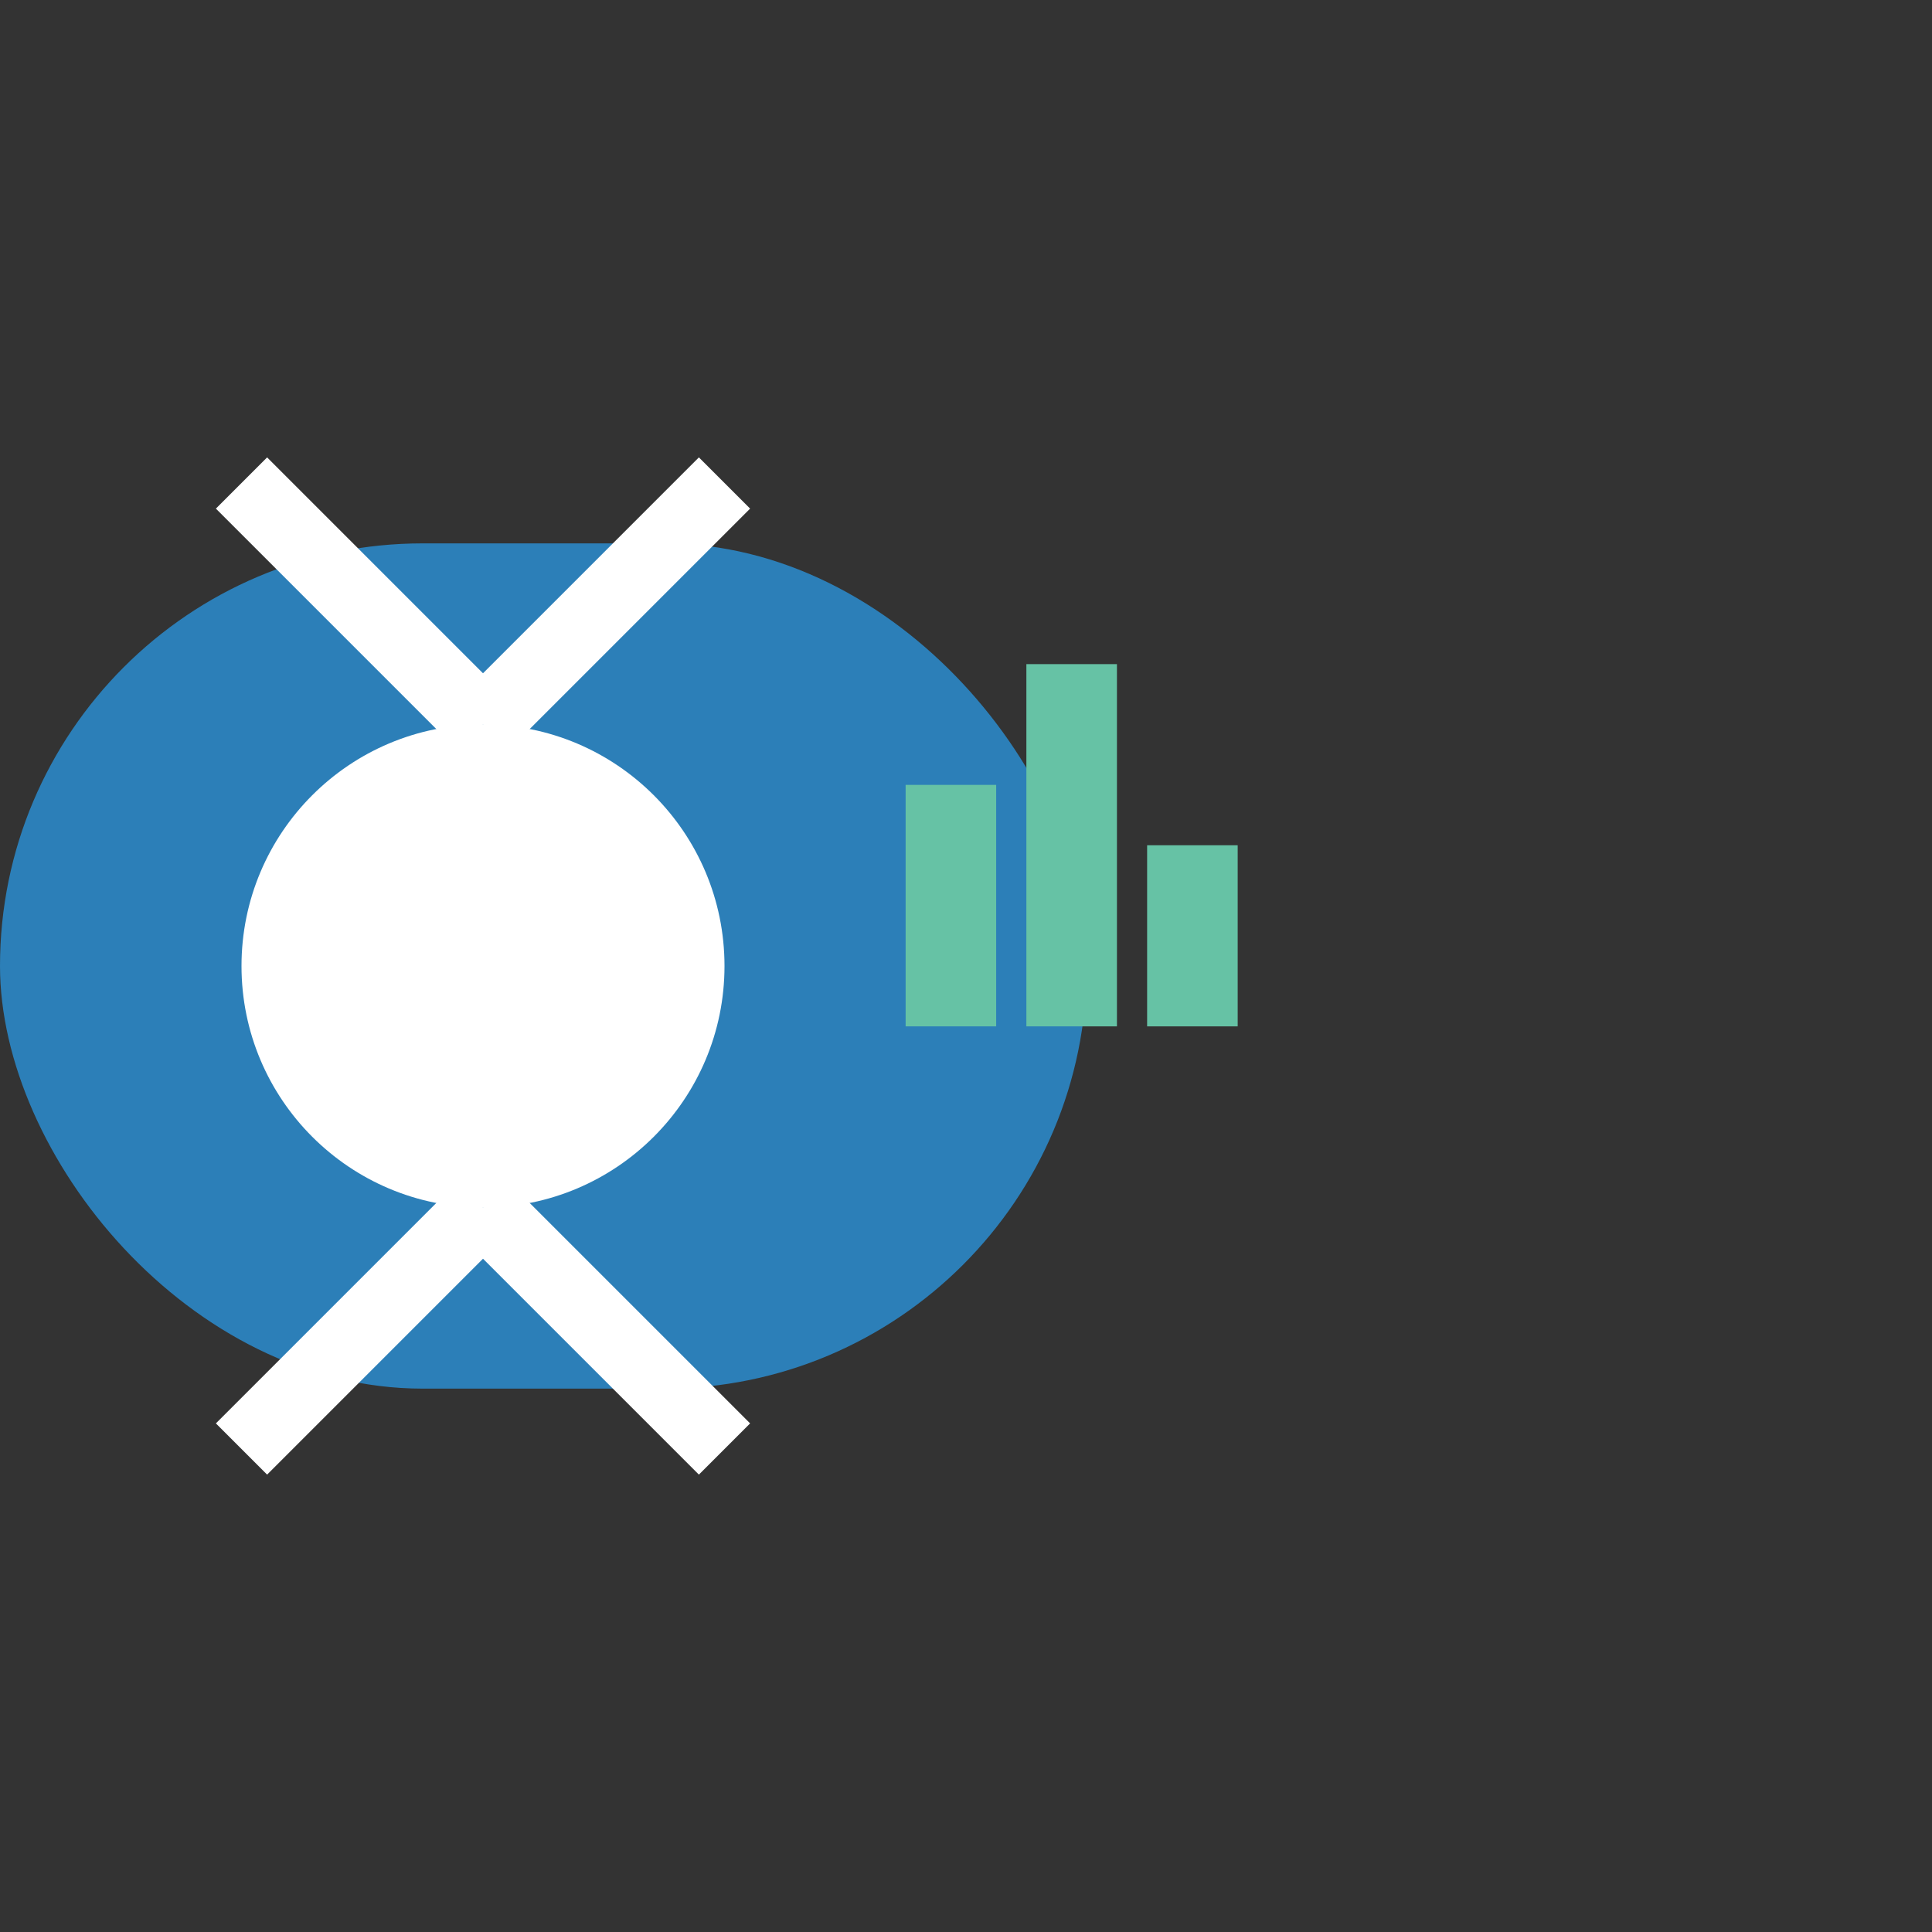 <svg xmlns="http://www.w3.org/2000/svg" width="32" height="32" viewBox="0 0 32 32">
  <rect x="0" y="0" width="32" height="32" fill="#333333" stroke="none"/>
  <!-- Pill -->
  <rect x="0"  y="9"  width="18" height="14" rx="7"  fill="#2c7fb8"/>
  <!-- Neuron soma -->
  <circle cx="8" cy="16" r="4" fill="#ffffff"/>
  <!-- Dendrites -->
  <line x1="8"  y1="12" x2="4"  y2="8"  stroke="#ffffff" stroke-width="1.2"/>
  <line x1="8"  y1="12" x2="12" y2="8"  stroke="#ffffff" stroke-width="1.2"/>
  <line x1="8"  y1="20" x2="4"  y2="24" stroke="#ffffff" stroke-width="1.2"/>
  <line x1="8"  y1="20" x2="12" y2="24" stroke="#ffffff" stroke-width="1.2"/>
  <!-- Bars -->
  <rect x="15" y="13" width="1.5" height="4" fill="#66c2a5"/>
  <rect x="17" y="11" width="1.5" height="6" fill="#66c2a5"/>
  <rect x="19" y="14" width="1.5" height="3" fill="#66c2a5"/>
</svg>
